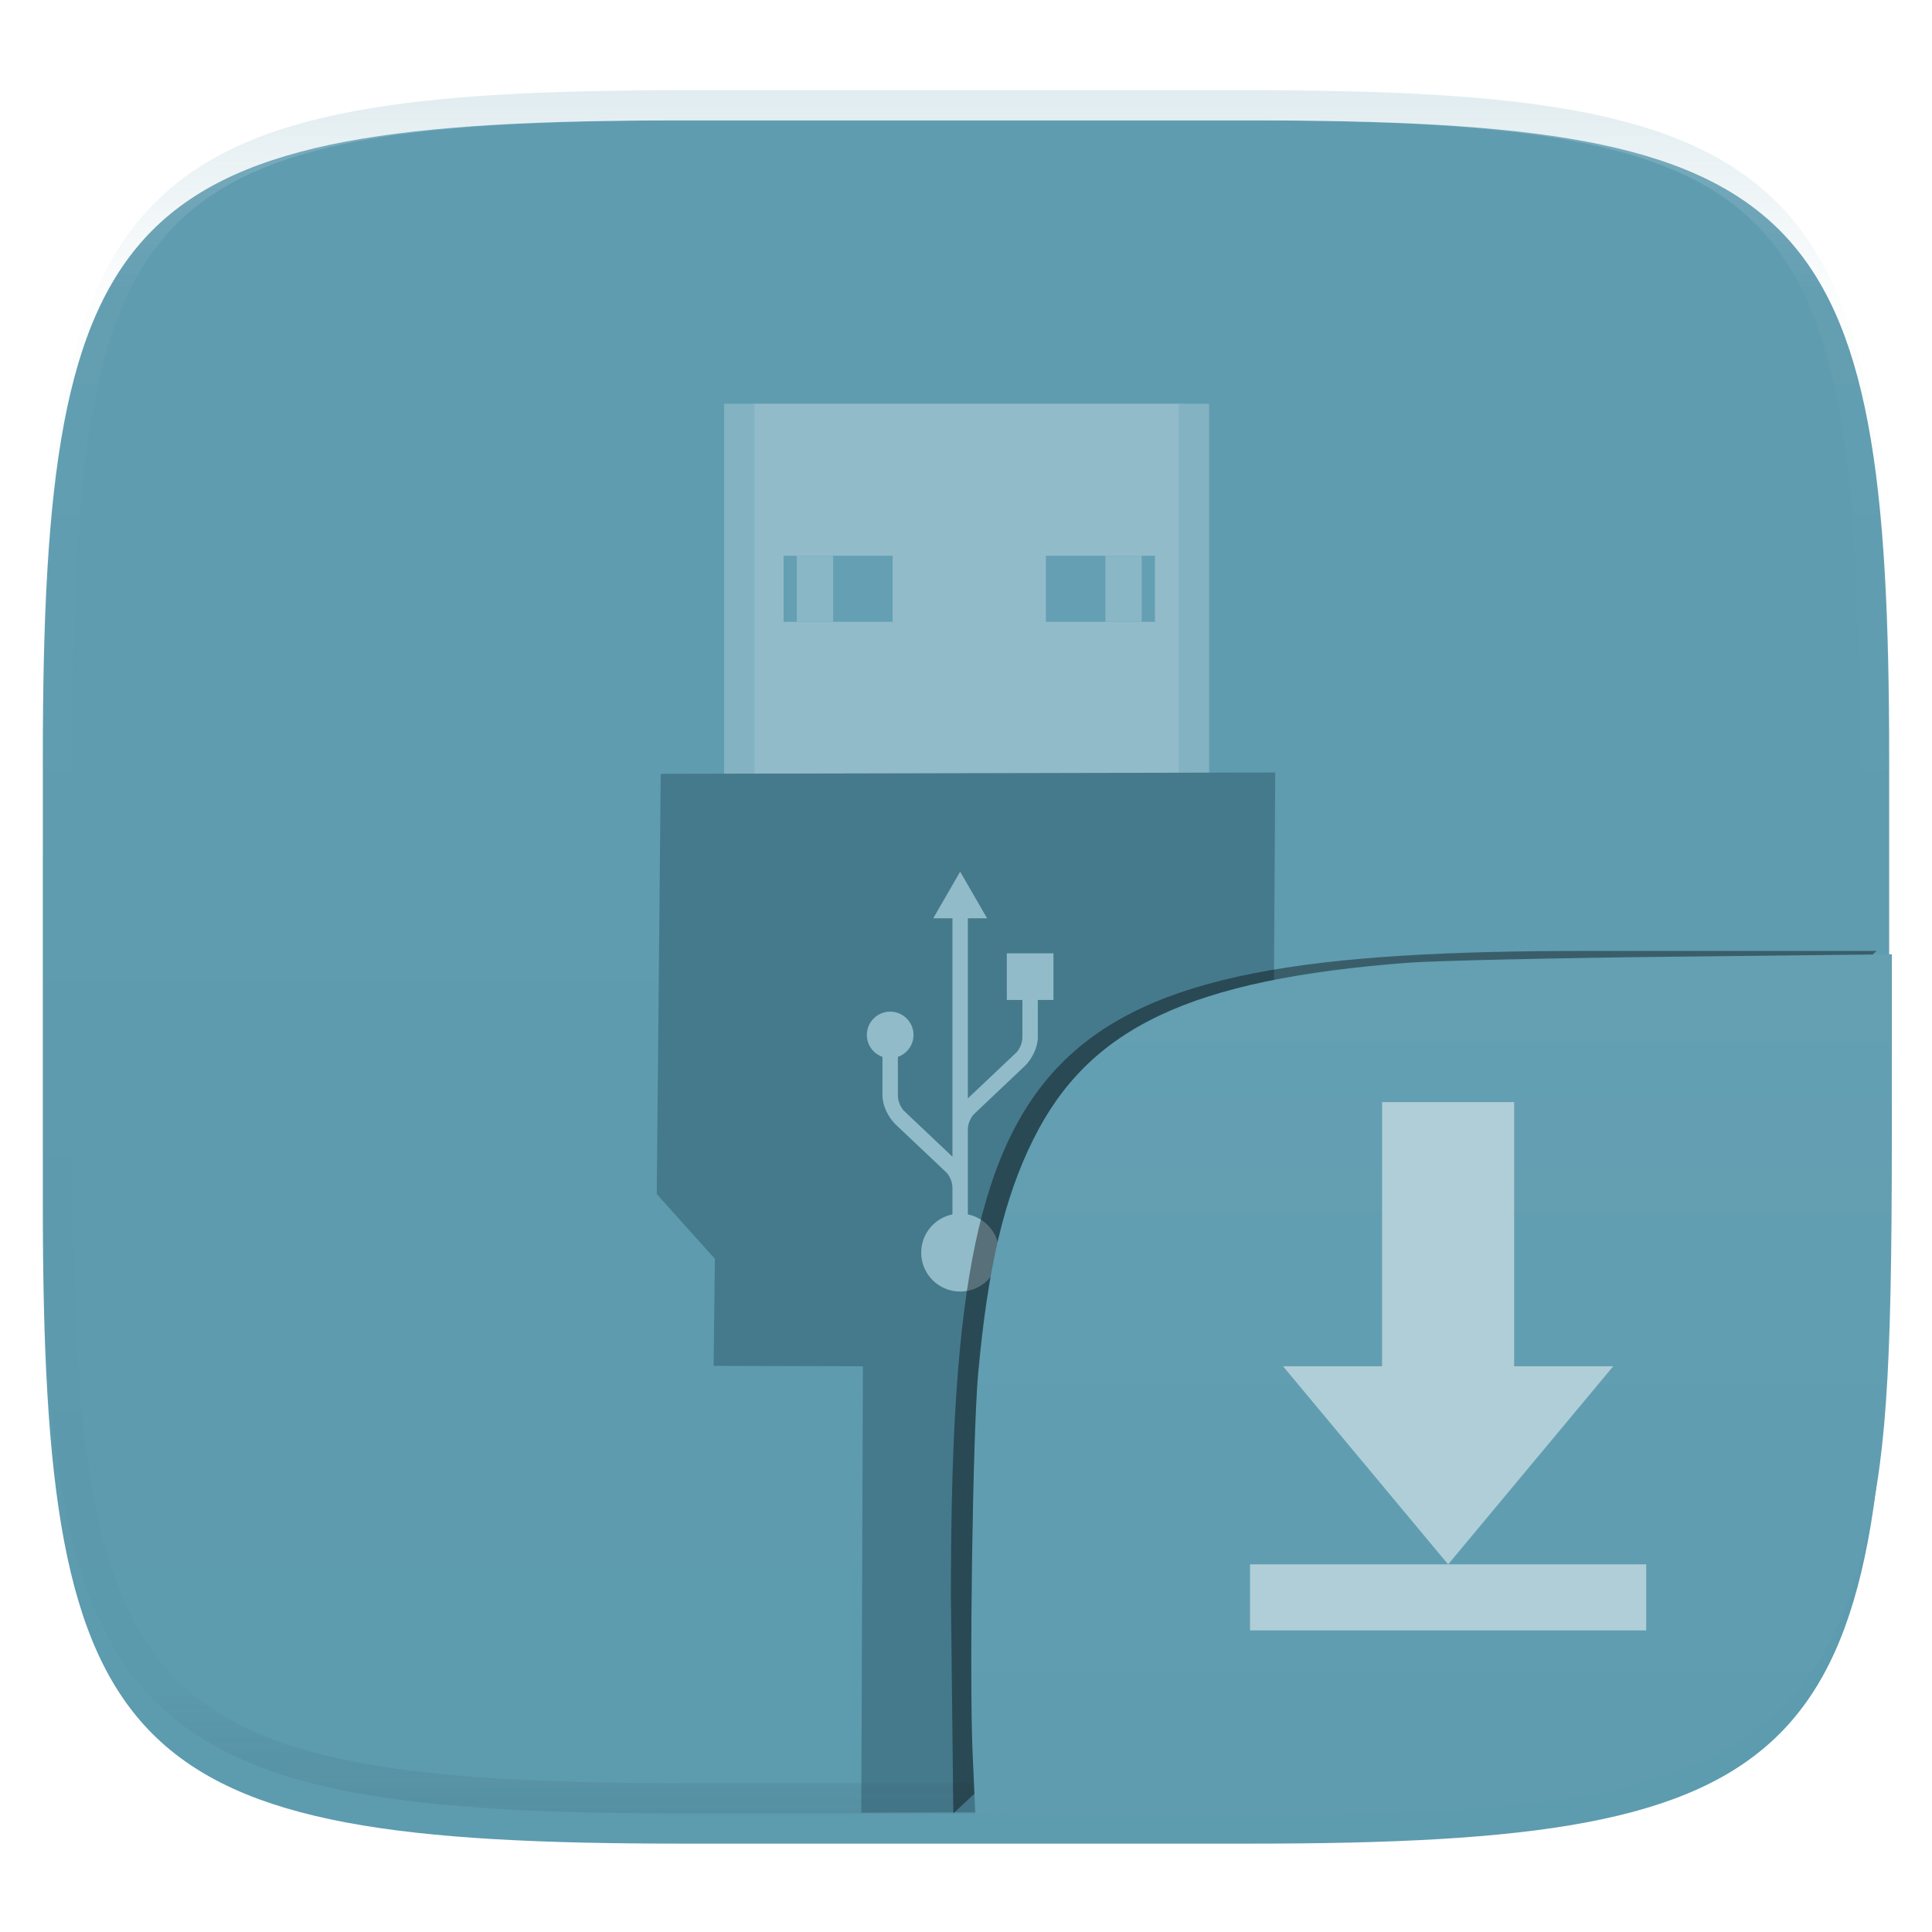 <svg xmlns="http://www.w3.org/2000/svg" style="isolation:isolate" width="256" height="256" viewBox="0 0 256 256">
 <defs>
  <clipPath id="_clipPath_ccsWm7vIStxMeLVSerr8QtNTB1jXbAeE">
   <rect width="256" height="256"/>
  </clipPath>
 </defs>
 <g clip-path="url(#_clipPath_ccsWm7vIStxMeLVSerr8QtNTB1jXbAeE)">
  <defs>
   <filter id="IIuRuNFTPyBm0V27Oo9kFfzsxNQ1n0AZ" width="400%" height="400%" x="-200%" y="-200%" color-interpolation-filters="sRGB" filterUnits="objectBoundingBox">
    <feGaussianBlur xmlns="http://www.w3.org/2000/svg" in="SourceGraphic" stdDeviation="4.294"/>
    <feOffset xmlns="http://www.w3.org/2000/svg" dx="0" dy="4" result="pf_100_offsetBlur"/>
    <feFlood xmlns="http://www.w3.org/2000/svg" flood-opacity=".4"/>
    <feComposite xmlns="http://www.w3.org/2000/svg" in2="pf_100_offsetBlur" operator="in" result="pf_100_dropShadow"/>
    <feBlend xmlns="http://www.w3.org/2000/svg" in="SourceGraphic" in2="pf_100_dropShadow" mode="normal"/>
   </filter>
  </defs>
  <g filter="url(#IIuRuNFTPyBm0V27Oo9kFfzsxNQ1n0AZ)">
   <linearGradient id="_lgradient_107" x1="0" x2="0" y1="0" y2="1" gradientTransform="matrix(244.648,0,0,228.338,5.676,11.952)" gradientUnits="userSpaceOnUse">
    <stop offset="0%" style="stop-color:#609cb0"/>
    <stop offset="100%" style="stop-color:#5d9baf"/>
   </linearGradient>
   <path fill="url(#_lgradient_107)" d="M 165.685 11.952 C 239.74 11.952 250.324 22.509 250.324 96.495 L 250.324 155.746 C 250.324 229.733 239.74 240.29 165.685 240.29 L 90.315 240.29 C 16.26 240.29 5.676 229.733 5.676 155.746 L 5.676 96.495 C 5.676 22.509 16.26 11.952 90.315 11.952 L 165.685 11.952 Z"/>
  </g>
  <g>
   <rect fill="#92bbc9" width="57.264" height="50.61" x="99.63" y="53.5" transform="matrix(1,0,0,1,0,0)"/>
   <rect fill="#83b2c2" width="4.028" height="50.61" x="95.95" y="53.5" transform="matrix(1,0,0,1,0,0)"/>
   <rect fill="#83b2c2" width="4.028" height="50.61" x="156.19" y="53.5" transform="matrix(1,0,0,1,0,0)"/>
   <path fill="#457a8c" d="M 114.341 181.041 L 94.552 180.988 L 94.727 166.803 L 87.022 158.222 L 87.547 102.534 L 168.978 102.359 L 168.628 158.222 L 159.872 167.504 L 160.047 181.163 L 142.885 181.117 L 142.938 240.063 L 114.125 240.188 L 114.341 181.041 Z"/>
   <rect fill="#649fb3" width="14.447" height="8.756" x="103.83" y="73.64" transform="matrix(1,0,0,1,0,0)"/>
   <rect fill="#8ab7c5" width="4.816" height="8.756" x="105.58" y="73.64" transform="matrix(1,0,0,1,0,0)"/>
   <rect fill="#649fb3" width="14.447" height="8.756" x="138.59" y="73.64" transform="matrix(1,0,0,1,0,0)"/>
   <rect fill="#8ab7c5" width="4.816" height="8.756" x="146.47" y="73.64" transform="matrix(1,0,0,1,0,0)"/>
   <path fill="#92bbc9" d="M 127.227 115.5 L 123.657 121.681 L 126.204 121.681 L 126.204 153.272 L 119.705 147.121 C 119.285 146.597 118.991 145.912 118.975 145.208 C 118.975 142.358 118.974 140.665 118.973 140.042 C 120.176 139.62 121.044 138.485 121.044 137.137 C 121.044 135.43 119.66 134.046 117.953 134.046 C 116.246 134.046 114.862 135.43 114.862 137.137 C 114.862 138.485 115.73 139.62 116.932 140.042 L 116.931 145.147 C 116.931 146.531 117.69 147.981 118.58 148.904 C 118.554 148.879 118.526 148.852 118.581 148.905 C 118.603 148.925 125.475 155.432 125.475 155.432 C 125.894 155.954 126.187 156.639 126.203 157.343 L 126.203 160.916 C 123.842 161.39 122.064 163.475 122.064 165.976 C 122.064 168.827 124.375 171.138 127.225 171.138 C 130.077 171.138 132.388 168.827 132.388 165.976 C 132.388 163.474 130.608 161.39 128.245 160.916 L 128.245 157.405 C 128.245 157.396 128.245 157.387 128.245 157.378 L 128.245 149.612 C 128.263 148.909 128.556 148.225 128.975 147.703 C 128.975 147.703 135.847 141.198 135.869 141.178 C 135.925 141.126 135.896 141.152 135.87 141.177 C 136.76 140.255 137.518 138.804 137.518 137.42 L 137.517 132.5 L 139.59 132.5 L 139.59 126.318 L 133.408 126.318 L 133.408 132.5 L 135.477 132.5 C 135.477 132.5 135.475 133.796 135.475 137.48 C 135.459 138.185 135.165 138.871 134.745 139.394 L 128.245 145.546 L 128.245 121.681 L 130.796 121.681 L 127.227 115.5 Z"/>
  </g>
  <g opacity=".4">
   <linearGradient id="_lgradient_108" x1=".517" x2=".517" y1="0" y2="1" gradientTransform="matrix(244.65,0,0,228.34,5.68,11.95)" gradientUnits="userSpaceOnUse">
    <stop offset="0%" style="stop-color:#b0ced8"/>
    <stop offset="12.5%" stop-opacity=".098" style="stop-color:#b0ced8"/>
    <stop offset="92.5%" stop-opacity=".098" style="stop-color:#365f6d"/>
    <stop offset="100%" stop-opacity=".498" style="stop-color:#365f6d"/>
   </linearGradient>
   <path fill="url(#_lgradient_108)" fill-rule="evenodd" d="M 165.068 11.951 C 169.396 11.941 173.724 11.991 178.052 12.089 C 181.927 12.167 185.803 12.315 189.678 12.541 C 193.131 12.737 196.583 13.022 200.026 13.395 C 203.085 13.73 206.144 14.181 209.174 14.741 C 211.889 15.243 214.574 15.881 217.22 16.657 C 219.62 17.355 221.971 18.219 224.243 19.241 C 226.358 20.184 228.384 21.304 230.302 22.591 C 232.142 23.829 233.863 25.244 235.437 26.806 C 237.001 28.378 238.417 30.088 239.656 31.925 C 240.945 33.841 242.066 35.865 243.02 37.967 C 244.043 40.247 244.909 42.585 245.617 44.972 C 246.394 47.615 247.034 50.297 247.535 53.009 C 248.096 56.035 248.548 59.081 248.883 62.136 C 249.257 65.575 249.542 69.014 249.739 72.462 C 249.965 76.323 250.112 80.194 250.201 84.055 C 250.289 88.378 250.339 92.701 250.329 97.014 L 250.329 155.226 C 250.339 159.549 250.289 163.862 250.201 168.185 C 250.112 172.056 249.965 175.917 249.739 179.778 C 249.542 183.226 249.257 186.675 248.883 190.104 C 248.548 193.159 248.096 196.215 247.535 199.241 C 247.034 201.943 246.394 204.625 245.617 207.268 C 244.909 209.655 244.043 212.003 243.02 214.273 C 242.066 216.385 240.945 218.399 239.656 220.315 C 238.417 222.152 237.001 223.872 235.437 225.434 C 233.863 226.996 232.142 228.411 230.302 229.649 C 228.384 230.936 226.358 232.056 224.243 232.999 C 221.971 234.021 219.62 234.885 217.22 235.593 C 214.574 236.369 211.889 237.007 209.174 237.499 C 206.144 238.068 203.085 238.51 200.026 238.845 C 196.583 239.218 193.131 239.503 189.678 239.699 C 185.803 239.925 181.927 240.073 178.052 240.161 C 173.724 240.249 169.396 240.299 165.068 240.289 L 90.942 240.289 C 86.614 240.299 82.286 240.249 77.958 240.161 C 74.083 240.073 70.207 239.925 66.332 239.699 C 62.879 239.503 59.427 239.218 55.984 238.845 C 52.925 238.51 49.866 238.068 46.836 237.499 C 44.121 237.007 41.436 236.369 38.79 235.593 C 36.39 234.885 34.039 234.021 31.767 232.999 C 29.652 232.056 27.626 230.936 25.708 229.649 C 23.868 228.411 22.147 226.996 20.573 225.434 C 19.009 223.872 17.593 222.152 16.354 220.315 C 15.065 218.399 13.944 216.385 12.99 214.273 C 11.967 212.003 11.101 209.655 10.393 207.268 C 9.616 204.625 8.976 201.943 8.475 199.241 C 7.914 196.215 7.462 193.159 7.127 190.104 C 6.753 186.675 6.468 183.226 6.271 179.778 C 6.045 175.917 5.898 172.056 5.809 168.185 C 5.721 163.862 5.671 159.549 5.681 155.226 L 5.681 97.014 C 5.671 92.701 5.721 88.378 5.809 84.055 C 5.898 80.194 6.045 76.323 6.271 72.462 C 6.468 69.014 6.753 65.575 7.127 62.136 C 7.462 59.081 7.914 56.035 8.475 53.009 C 8.976 50.297 9.616 47.615 10.393 44.972 C 11.101 42.585 11.967 40.247 12.99 37.967 C 13.944 35.865 15.065 33.841 16.354 31.925 C 17.593 30.088 19.009 28.378 20.573 26.806 C 22.147 25.244 23.868 23.829 25.708 22.591 C 27.626 21.304 29.652 20.184 31.767 19.241 C 34.039 18.219 36.39 17.355 38.79 16.657 C 41.436 15.881 44.121 15.243 46.836 14.741 C 49.866 14.181 52.925 13.73 55.984 13.395 C 59.427 13.022 62.879 12.737 66.332 12.541 C 70.207 12.315 74.083 12.167 77.958 12.089 C 82.286 11.991 86.614 11.941 90.942 11.951 L 165.068 11.951 Z M 165.078 15.96 C 169.376 15.95 173.675 15.999 177.973 16.087 C 181.8 16.176 185.626 16.323 189.452 16.539 C 192.836 16.736 196.219 17.011 199.583 17.384 C 202.554 17.699 205.515 18.131 208.446 18.681 C 211.023 19.153 213.58 19.762 216.099 20.499 C 218.322 21.147 220.495 21.953 222.6 22.896 C 224.509 23.751 226.338 24.763 228.069 25.922 C 229.692 27.013 231.207 28.26 232.594 29.646 C 233.981 31.031 235.23 32.544 236.332 34.165 C 237.492 35.894 238.506 37.712 239.361 39.608 C 240.306 41.72 241.112 43.892 241.761 46.102 C 242.509 48.617 243.109 51.162 243.591 53.736 C 244.132 56.664 244.565 59.611 244.889 62.578 C 245.263 65.938 245.539 69.308 245.735 72.688 C 245.952 76.51 246.109 80.322 246.188 84.144 C 246.276 88.437 246.325 92.721 246.325 97.014 C 246.325 97.014 246.325 97.014 246.325 97.014 L 246.325 155.226 C 246.325 155.226 246.325 155.226 246.325 155.226 C 246.325 159.519 246.276 163.803 246.188 168.096 C 246.109 171.918 245.952 175.74 245.735 179.552 C 245.539 182.932 245.263 186.302 244.889 189.672 C 244.565 192.629 244.132 195.576 243.591 198.504 C 243.109 201.078 242.509 203.623 241.761 206.138 C 241.112 208.358 240.306 210.52 239.361 212.632 C 238.506 214.528 237.492 216.356 236.332 218.075 C 235.23 219.706 233.981 221.219 232.594 222.604 C 231.207 223.98 229.692 225.227 228.069 226.318 C 226.338 227.477 224.509 228.489 222.6 229.344 C 220.495 230.297 218.322 231.093 216.099 231.741 C 213.58 232.478 211.023 233.087 208.446 233.559 C 205.515 234.109 202.554 234.541 199.583 234.865 C 196.219 235.229 192.836 235.514 189.452 235.701 C 185.626 235.917 181.8 236.074 177.973 236.153 C 173.675 236.251 169.376 236.29 165.078 236.29 C 165.078 236.29 165.078 236.29 165.068 236.29 L 90.942 236.29 C 90.932 236.29 90.932 236.29 90.932 236.29 C 86.634 236.29 82.335 236.251 78.037 236.153 C 74.21 236.074 70.384 235.917 66.558 235.701 C 63.174 235.514 59.791 235.229 56.427 234.865 C 53.456 234.541 50.495 234.109 47.564 233.559 C 44.987 233.087 42.43 232.478 39.911 231.741 C 37.688 231.093 35.515 230.297 33.41 229.344 C 31.501 228.489 29.672 227.477 27.941 226.318 C 26.318 225.227 24.803 223.98 23.416 222.604 C 22.029 221.219 20.78 219.706 19.678 218.075 C 18.518 216.356 17.504 214.528 16.649 212.632 C 15.704 210.52 14.898 208.358 14.249 206.138 C 13.501 203.623 12.901 201.078 12.419 198.504 C 11.878 195.576 11.445 192.629 11.121 189.672 C 10.747 186.302 10.472 182.932 10.275 179.552 C 10.058 175.74 9.901 171.918 9.822 168.096 C 9.734 163.803 9.685 159.519 9.685 155.226 C 9.685 155.226 9.685 155.226 9.685 155.226 L 9.685 97.014 C 9.685 97.014 9.685 97.014 9.685 97.014 C 9.685 92.721 9.734 88.437 9.822 84.144 C 9.901 80.322 10.058 76.51 10.275 72.688 C 10.472 69.308 10.747 65.938 11.121 62.578 C 11.445 59.611 11.878 56.664 12.419 53.736 C 12.901 51.162 13.501 48.617 14.249 46.102 C 14.898 43.892 15.704 41.72 16.649 39.608 C 17.504 37.712 18.518 35.894 19.678 34.165 C 20.78 32.544 22.029 31.031 23.416 29.646 C 24.803 28.26 26.318 27.013 27.941 25.922 C 29.672 24.763 31.501 23.751 33.41 22.896 C 35.515 21.953 37.688 21.147 39.911 20.499 C 42.43 19.762 44.987 19.153 47.564 18.681 C 50.495 18.131 53.456 17.699 56.427 17.384 C 59.791 17.011 63.174 16.736 66.558 16.539 C 70.384 16.323 74.21 16.176 78.037 16.087 C 82.335 15.999 86.634 15.95 90.932 15.96 C 90.932 15.96 90.932 15.96 90.942 15.96 L 165.068 15.96 C 165.078 15.96 165.078 15.96 165.078 15.96 Z"/>
  </g>
  <defs>
   <filter id="I2hSHU9Y8Ne1sUPiP33rTwmjlODV7m8F" width="400%" height="400%" x="-200%" y="-200%" color-interpolation-filters="sRGB" filterUnits="objectBoundingBox">
    <feGaussianBlur xmlns="http://www.w3.org/2000/svg" stdDeviation="4.294"/>
   </filter>
  </defs>
  <g opacity=".4" filter="url(#I2hSHU9Y8Ne1sUPiP33rTwmjlODV7m8F)">
   <path d="M 126.32 240.288 L 126 211.494 C 126 137.507 136.584 126 210.639 126 L 248.648 126"/>
  </g>
  <linearGradient id="_lgradient_109" x1="0" x2="0" y1="0" y2="1" gradientTransform="matrix(121.985,0,0,114.142,128.7,126.446)" gradientUnits="userSpaceOnUse">
   <stop offset="0%" style="stop-color:#649fb2"/>
   <stop offset="100%" style="stop-color:#5f9cb0"/>
  </linearGradient>
  <path fill="url(#_lgradient_109)" d="M 146.981 240.533 L 129.235 240.395 L 128.875 232.289 C 128.427 222.201 128.898 189.86 129.607 182.052 C 130.892 167.904 133.047 158.74 136.92 150.966 C 144.316 136.118 157.752 129.78 186.519 127.57 C 189.982 127.304 205.835 126.942 221.75 126.766 L 250.685 126.446 L 250.678 150.617 C 250.668 182.808 249.912 193.582 246.801 205.9 C 242.946 221.166 235.296 230.076 221.947 234.847 C 208.546 239.636 192.096 240.884 146.982 240.533 L 146.981 240.533 Z"/>
  <g>
   <path fill="#b0ced8" d="M 200.634 146.037 L 200.634 181.038 L 213.759 181.038 L 191.884 207.288 L 170.009 181.038 L 183.134 181.038 L 183.134 146.037 L 200.634 146.037 Z M 165.634 207.288 L 218.134 207.288 L 218.134 216.037 L 165.634 216.037 L 165.634 207.288 Z"/>
  </g>
 </g>
</svg>
